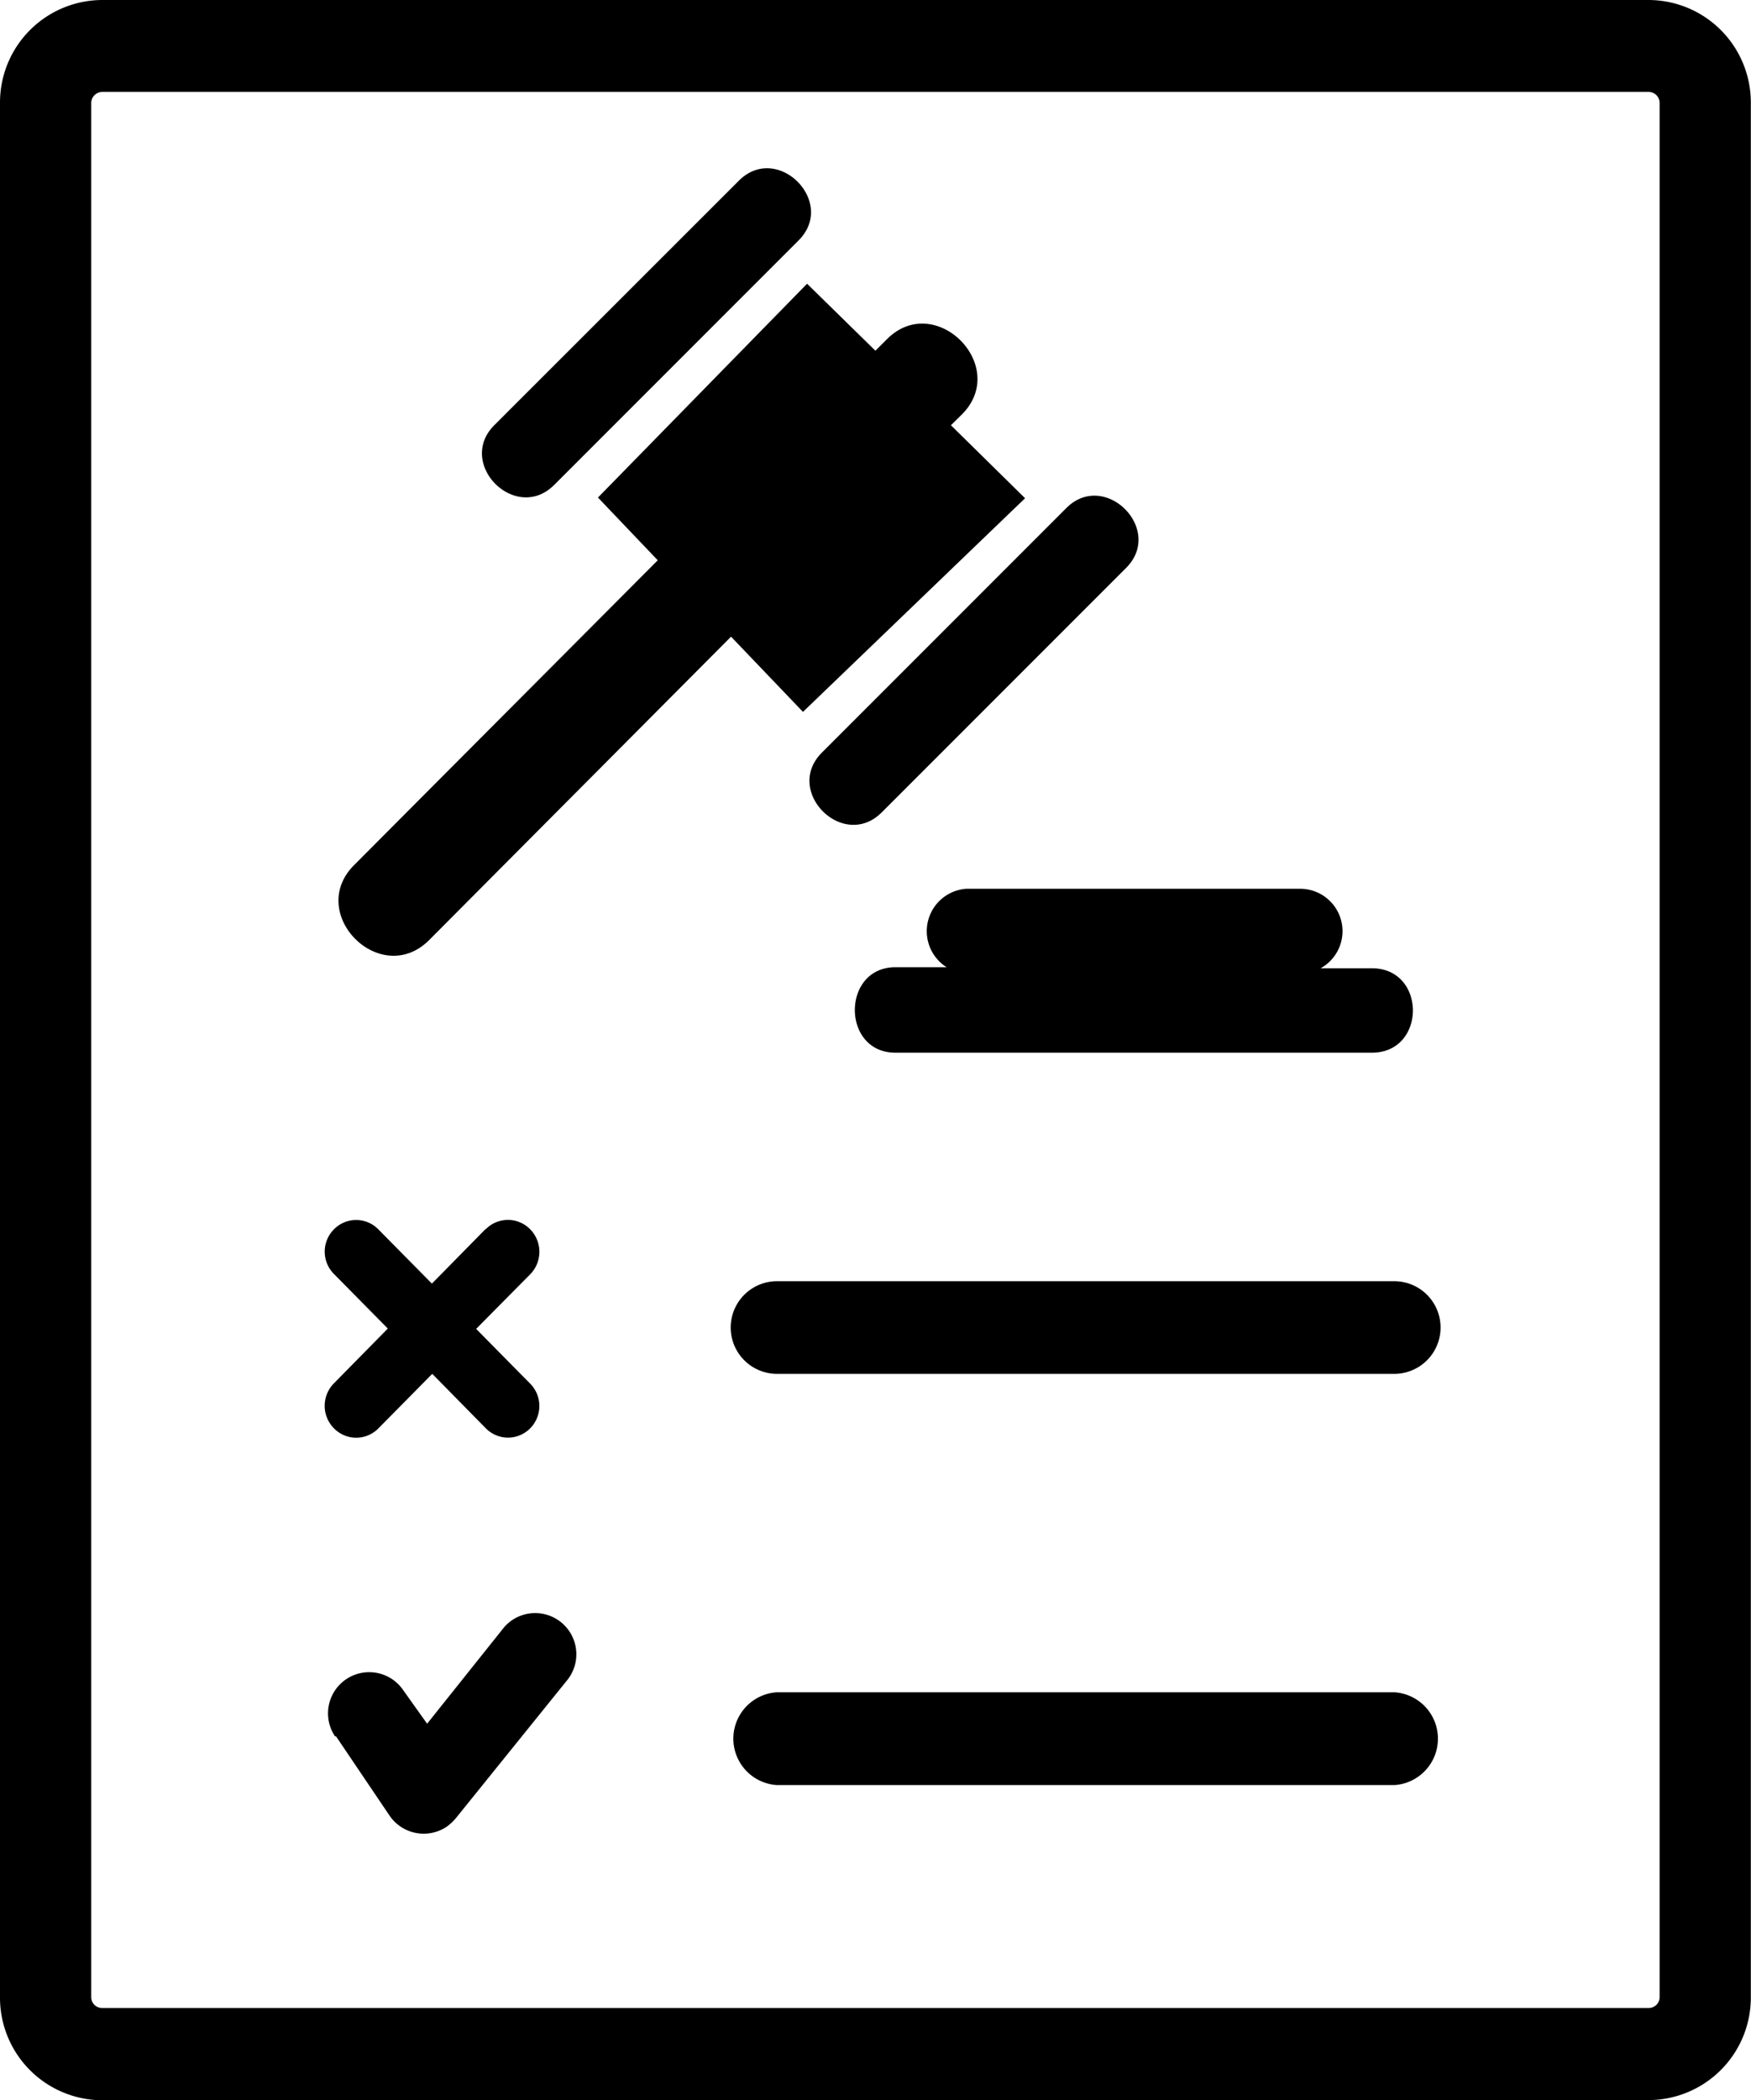 <svg id="Layer_1" data-name="Layer 1" xmlns="http://www.w3.org/2000/svg" viewBox="0 0 102.49 122.88"><defs><style>.cls-1{fill-rule:evenodd;}</style></defs><title>regulations</title><path class="cls-1" d="M56.3,24.25l-.64.63L60,29.15,47,41.65l-4.21-4.4L25.12,55c-2.84,2.84-7.23-1.55-4.39-4.39L38.5,32.78,35,29.11,47.24,16.6l4,3.92.67-.67c2.83-2.84,7.22,1.57,4.39,4.4ZM28.43,71.92a1.82,1.82,0,0,1,2.6,0,1.88,1.88,0,0,1,0,2.64l-3.16,3.19,3.16,3.2a1.86,1.86,0,0,1,0,2.62,1.82,1.82,0,0,1-2.59,0L25.3,80.38l-3.15,3.19a1.82,1.82,0,0,1-2.6,0,1.87,1.87,0,0,1,0-2.64l3.15-3.2-3.15-3.19a1.85,1.85,0,0,1,0-2.62,1.82,1.82,0,0,1,2.59,0l3.14,3.18,3.14-3.19ZM6,5.38A.65.65,0,0,0,5.34,6V116.86a.63.63,0,0,0,.62.62H96.52a.63.63,0,0,0,.62-.62V6a.64.64,0,0,0-.62-.62Zm0,117.5a6,6,0,0,1-6-6V6A6,6,0,0,1,6,0H96.48a6,6,0,0,1,6,6V116.87a6,6,0,0,1-6,6Zm75.61-18.44a2.72,2.72,0,0,0,0-5.43H45.48a2.72,2.72,0,0,0,0,5.43H81.62Zm0-24.06a2.71,2.71,0,0,0,0-5.42H45.48a2.71,2.71,0,0,0,0,5.42Zm-62,21.21a2.41,2.41,0,0,1,4-2.69L25,100.85l4.52-5.66a2.41,2.41,0,0,1,3.72,3.06l-6.52,8.08a3,3,0,0,1-.58.55,2.42,2.42,0,0,1-3.35-.67l-3.12-4.62Zm60.63-40H52.41c-3.17,0-3.16-5,0-5h3A2.49,2.49,0,0,1,56.54,52H76.15a2.48,2.48,0,0,1,1.15,4.65h3c3.2,0,3.2,4.94,0,4.94ZM46.74,14.07l-14.3,14.3c-2.26,2.26-5.76-1.25-3.5-3.5l14.31-14.3c2.25-2.25,5.75,1.25,3.49,3.5ZM65.91,33.23l-14.3,14.3c-2.26,2.26-5.76-1.25-3.5-3.5l14.3-14.3c2.25-2.26,5.76,1.25,3.5,3.5Z"/></svg>